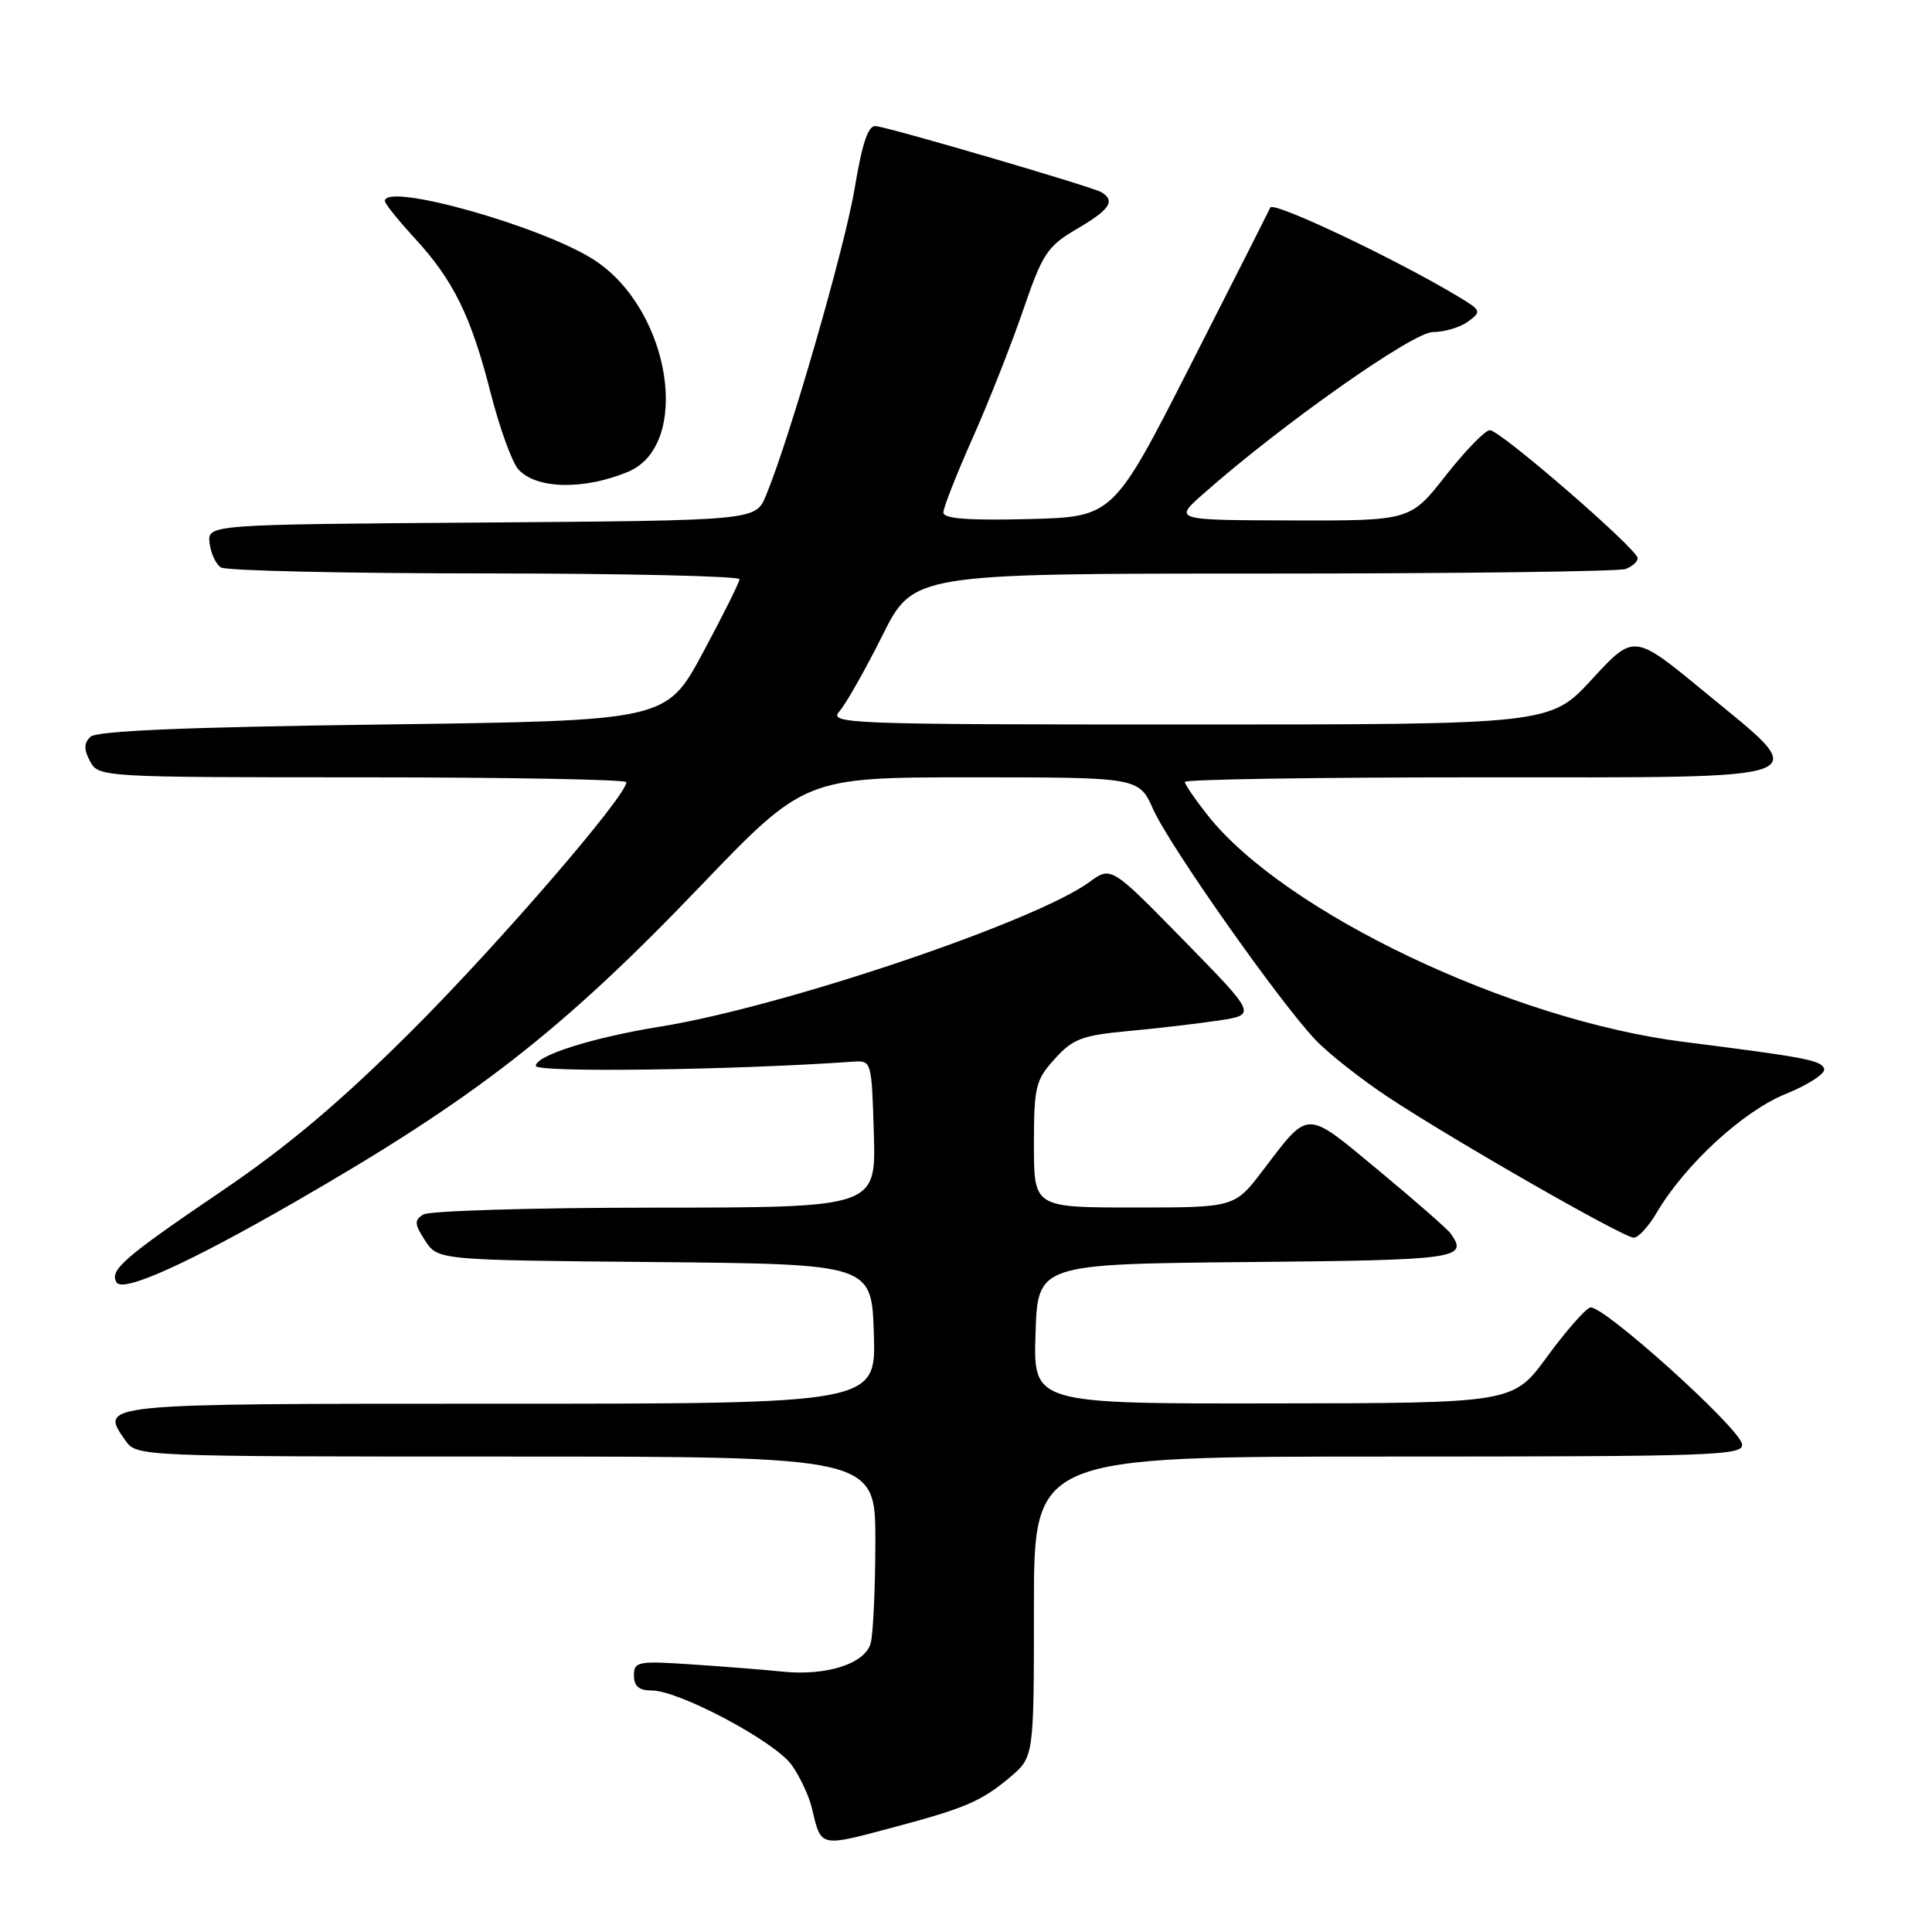 <?xml version="1.0" encoding="UTF-8" standalone="no"?>
<!DOCTYPE svg PUBLIC "-//W3C//DTD SVG 1.1//EN" "http://www.w3.org/Graphics/SVG/1.1/DTD/svg11.dtd" >
<svg xmlns="http://www.w3.org/2000/svg" xmlns:xlink="http://www.w3.org/1999/xlink" version="1.1" viewBox="0 0 256 256">
 <g >
 <path fill="currentColor"
d=" M 118.50 242.10 C 127.88 239.60 130.05 238.67 133.81 235.51 C 137.00 232.82 137.00 232.82 137.00 212.91 C 137.00 193.00 137.00 193.00 184.07 193.00 C 227.48 193.00 231.12 192.87 230.82 191.33 C 230.39 189.08 212.23 172.76 210.71 173.25 C 210.04 173.46 207.47 176.39 205.00 179.77 C 200.50 185.92 200.50 185.92 168.71 185.96 C 136.92 186.00 136.92 186.00 137.21 176.75 C 137.50 167.50 137.50 167.50 165.25 167.23 C 193.29 166.97 194.58 166.78 192.23 163.46 C 191.83 162.88 187.54 159.13 182.71 155.12 C 172.85 146.94 173.55 146.94 167.33 155.09 C 163.59 160.00 163.59 160.00 150.29 160.00 C 137.00 160.00 137.00 160.00 137.00 151.68 C 137.00 144.01 137.21 143.12 139.75 140.32 C 142.15 137.65 143.38 137.19 149.50 136.62 C 153.35 136.27 158.75 135.63 161.50 135.22 C 166.50 134.46 166.50 134.46 156.86 124.61 C 147.23 114.77 147.23 114.77 144.36 116.87 C 137.14 122.15 103.69 133.42 87.50 136.03 C 78.56 137.47 71.00 139.85 71.00 141.24 C 71.00 142.15 97.27 141.79 113.00 140.68 C 115.49 140.50 115.50 140.54 115.79 150.25 C 116.07 160.00 116.07 160.00 86.79 160.02 C 70.68 160.02 56.86 160.44 56.08 160.93 C 54.87 161.70 54.91 162.21 56.34 164.40 C 58.03 166.97 58.03 166.97 86.76 167.23 C 115.50 167.50 115.50 167.50 115.79 176.75 C 116.08 186.00 116.08 186.00 66.14 186.00 C 12.60 186.00 13.17 185.94 16.63 190.89 C 18.11 192.99 18.36 193.00 67.06 193.00 C 116.00 193.00 116.00 193.00 115.99 204.25 C 115.98 210.44 115.70 216.51 115.37 217.73 C 114.64 220.46 109.48 222.11 103.60 221.49 C 101.35 221.26 96.01 220.83 91.75 220.55 C 84.51 220.06 84.00 220.16 84.00 222.01 C 84.00 223.44 84.67 224.00 86.37 224.00 C 89.99 224.00 102.69 230.76 104.90 233.87 C 105.98 235.38 107.18 237.94 107.57 239.56 C 108.84 244.85 108.48 244.77 118.50 242.10 Z  M 39.00 159.31 C 62.97 145.52 74.37 136.65 92.68 117.55 C 106.63 103.00 106.63 103.00 128.77 103.00 C 150.91 103.00 150.91 103.00 152.81 107.25 C 154.98 112.10 169.58 132.84 174.34 137.82 C 176.08 139.64 180.43 143.06 184.00 145.42 C 192.85 151.25 215.13 164.00 216.48 164.00 C 217.08 164.00 218.43 162.54 219.48 160.75 C 223.23 154.36 230.93 147.26 236.60 144.96 C 239.61 143.74 241.91 142.24 241.71 141.63 C 241.33 140.49 239.41 140.12 223.00 138.04 C 200.15 135.14 170.20 120.88 160.04 108.05 C 158.37 105.94 157.00 103.94 157.00 103.61 C 157.00 103.27 174.55 103.00 196.00 103.00 C 242.13 103.00 240.41 103.66 225.75 91.59 C 216.50 83.97 216.50 83.97 210.96 89.99 C 205.41 96.00 205.41 96.00 157.55 96.00 C 112.05 96.00 109.77 95.91 111.23 94.25 C 112.08 93.29 114.63 88.79 116.90 84.25 C 121.02 76.00 121.02 76.00 167.43 76.00 C 192.95 76.00 214.55 75.73 215.42 75.39 C 216.29 75.06 217.00 74.42 217.00 73.96 C 217.00 72.79 198.78 57.00 197.42 57.00 C 196.80 57.00 194.17 59.70 191.58 63.00 C 186.87 69.00 186.87 69.00 171.18 68.96 C 155.50 68.92 155.50 68.92 159.44 65.44 C 169.89 56.21 187.22 44.00 189.86 44.00 C 191.38 44.00 193.47 43.38 194.52 42.61 C 196.33 41.29 196.28 41.14 193.33 39.36 C 185.04 34.36 168.71 26.62 168.32 27.50 C 168.07 28.05 163.29 37.50 157.69 48.50 C 147.50 68.50 147.50 68.50 136.25 68.78 C 128.27 68.98 125.00 68.73 125.00 67.91 C 125.00 67.28 126.73 62.88 128.84 58.13 C 130.96 53.38 133.97 45.75 135.54 41.18 C 138.15 33.57 138.77 32.63 142.70 30.33 C 147.07 27.77 147.83 26.63 145.95 25.47 C 144.85 24.79 118.54 17.07 116.08 16.71 C 115.05 16.56 114.28 18.78 113.24 25.00 C 111.91 32.92 104.58 58.28 101.48 65.70 C 100.11 68.97 100.11 68.97 63.81 69.24 C 27.50 69.50 27.50 69.50 27.77 71.96 C 27.93 73.31 28.60 74.76 29.27 75.19 C 29.95 75.62 45.69 75.98 64.25 75.98 C 82.81 75.99 97.99 76.34 97.99 76.75 C 97.98 77.16 95.79 81.55 93.13 86.50 C 88.29 95.50 88.29 95.50 50.69 96.00 C 24.44 96.35 12.75 96.84 11.96 97.64 C 11.11 98.49 11.10 99.32 11.94 100.89 C 13.06 102.97 13.50 103.00 48.04 103.00 C 67.27 103.00 83.00 103.29 83.00 103.64 C 83.00 105.48 66.01 125.16 54.59 136.55 C 45.13 145.99 38.12 151.90 29.31 157.87 C 16.36 166.66 14.46 168.32 15.45 169.93 C 16.31 171.30 24.85 167.45 39.00 159.31 Z  M 83.19 62.53 C 91.67 59.02 88.92 41.18 78.86 34.53 C 72.15 30.08 51.00 24.10 51.00 26.64 C 51.00 26.99 52.77 29.19 54.93 31.54 C 60.09 37.14 62.42 41.88 65.02 52.09 C 66.20 56.71 67.85 61.26 68.68 62.19 C 71.04 64.81 77.32 64.96 83.19 62.53 Z "/>
</g>
</svg>